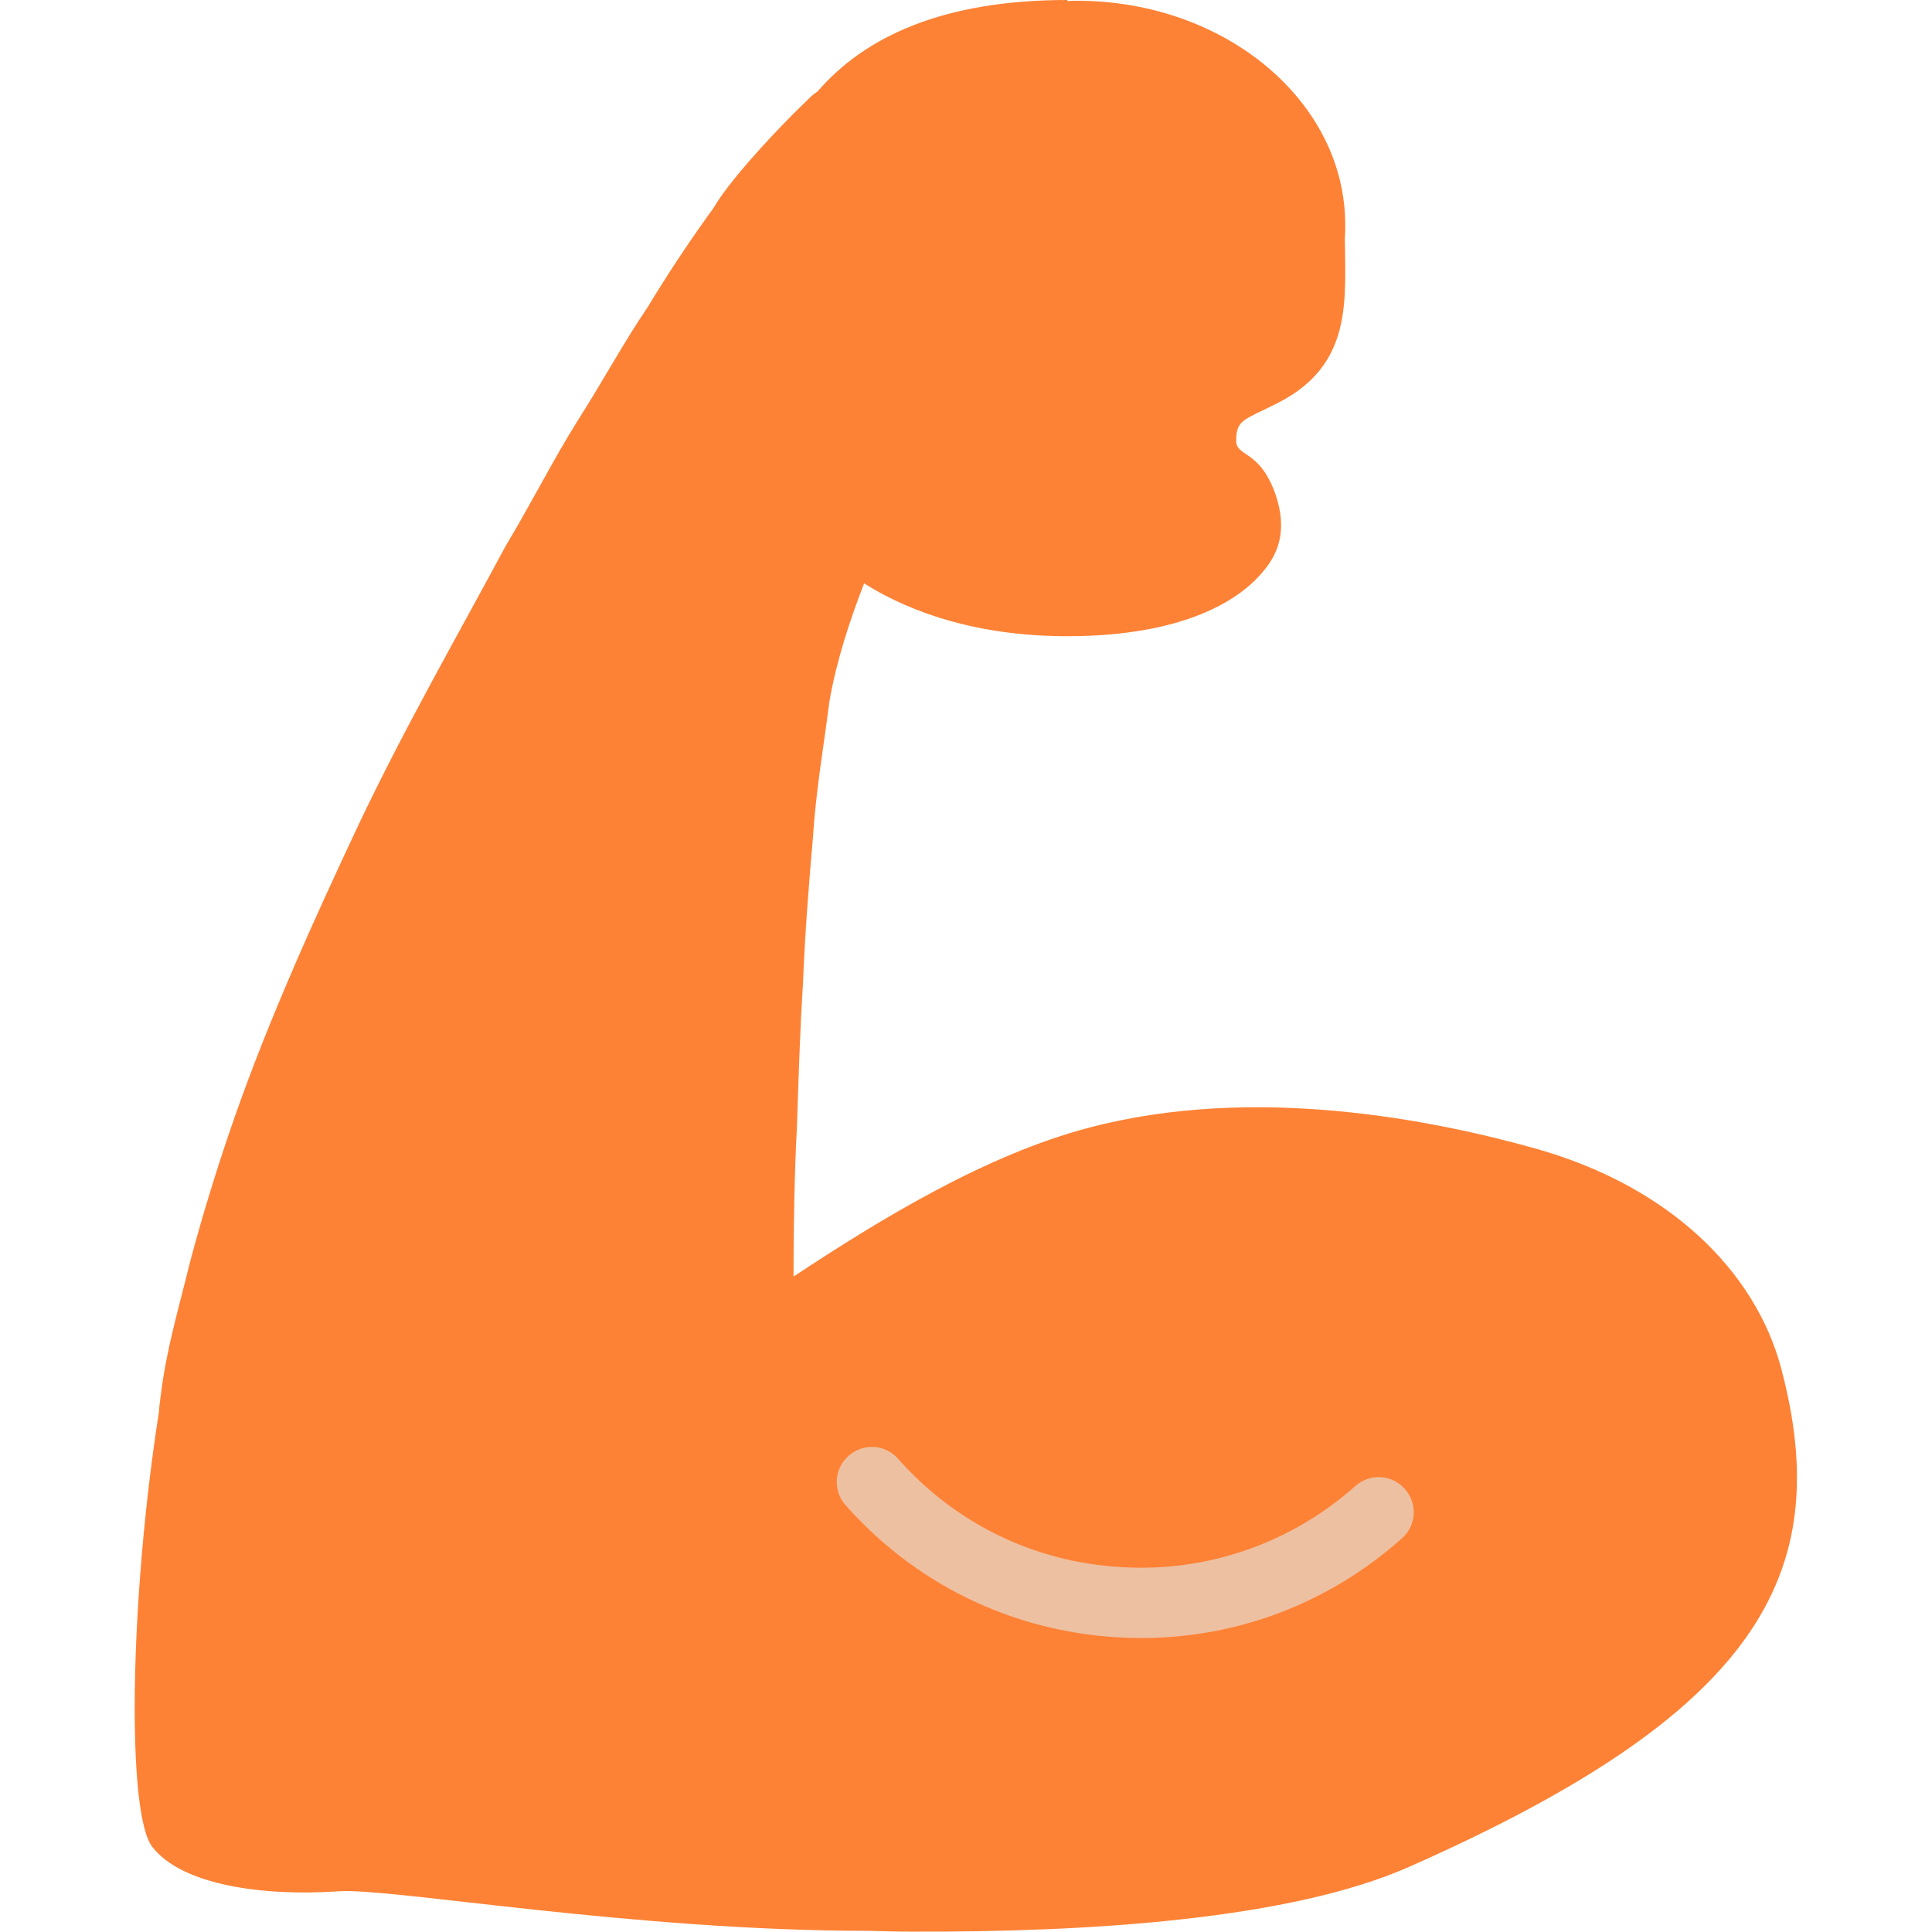 <?xml version="1.0" encoding="utf-8"?><!-- Uploaded to: SVG Repo, www.svgrepo.com, Generator: SVG Repo Mixer Tools -->
<svg width="800px" height="800px" viewBox="0 0 512 512" xmlns="http://www.w3.org/2000/svg" xmlns:xlink="http://www.w3.org/1999/xlink" aria-hidden="true" role="img" class="iconify iconify--fxemoji" preserveAspectRatio="xMidYMid meet"><path fill="#FE8235" d="M472 362.5c-6.9-25.8-29.8-48.2-65-58.1c-26.4-7.4-74.2-17.3-118.6-5.5c-26.9 7.1-54.7 23.9-78.1 39.4V335c0-5.7.2-24.7.9-36.4c.4-12.5.8-25.3 1.6-38c.5-12.9 1.5-25.6 2.6-38.2c.8-12.8 2.9-24.6 4.4-36.5c1.9-10.9 5.4-21.5 9.2-31.3c12.8 8.1 30.9 14 53.8 14c30.6 0 45.1-9.4 51.2-16.3c3-3.4 8.2-9.8 3.8-21.9c-4.2-11.3-10.2-9.3-10.2-13.6c0-5.7 2.2-5.5 11-10c20-10.1 17.9-27.4 17.8-43.7c.1-1.2.1-2.3.1-3.5c0-32.8-31.9-59.4-71.1-59.4c-.8 0-1.6 0-2.4.1l-.2-.3c-32.8 0-53.6 9.7-66.1 24.2c-.6.4-1.1.8-1.7 1.3c-1.6 1.6-3.3 3.2-5.1 5c-6.7 6.8-16.8 17.7-20.8 24.6c-5.8 8-11.8 16.9-17.4 26.2c-6.4 9.4-11.8 19.5-18.5 30c-6.6 10.5-12.3 21.9-19.2 33.4c-12.5 23.3-26.7 48-38.9 73.7C83 244.1 71.2 270.3 62.2 296c-4.5 12.9-8.4 25.6-11.7 37.9c-3.1 12.6-6.5 24.1-7.9 35.9c-.2 1.5-.4 3-.5 4.5c-7.8 49.9-8.6 106.5-1.7 115.2c7.9 10.1 29.3 13.1 49.5 11.7c13.8-.9 77.9 10.5 140.5 10.5c3.6.1 7.2.2 10.9.2c47.9.2 100.9-3.3 132.2-17.2c91.6-40.5 113.2-77 98.5-132.2z"></path><path fill="#EDC0A2" d="M302.4 434.1c-2.1 0-4.2-.1-6.4-.2c-27.9-1.7-53.4-14.1-71.9-35c-3.4-3.8-3.1-9.7.8-13.1c3.8-3.4 9.7-3.1 13.1.8c15.2 17.2 36.2 27.4 59.1 28.7c22.9 1.4 45-6.3 62.1-21.5c3.8-3.4 9.7-3.1 13.1.8c3.4 3.8 3.1 9.7-.8 13.1c-19.2 17.1-43.5 26.4-69.1 26.4z"></path></svg>